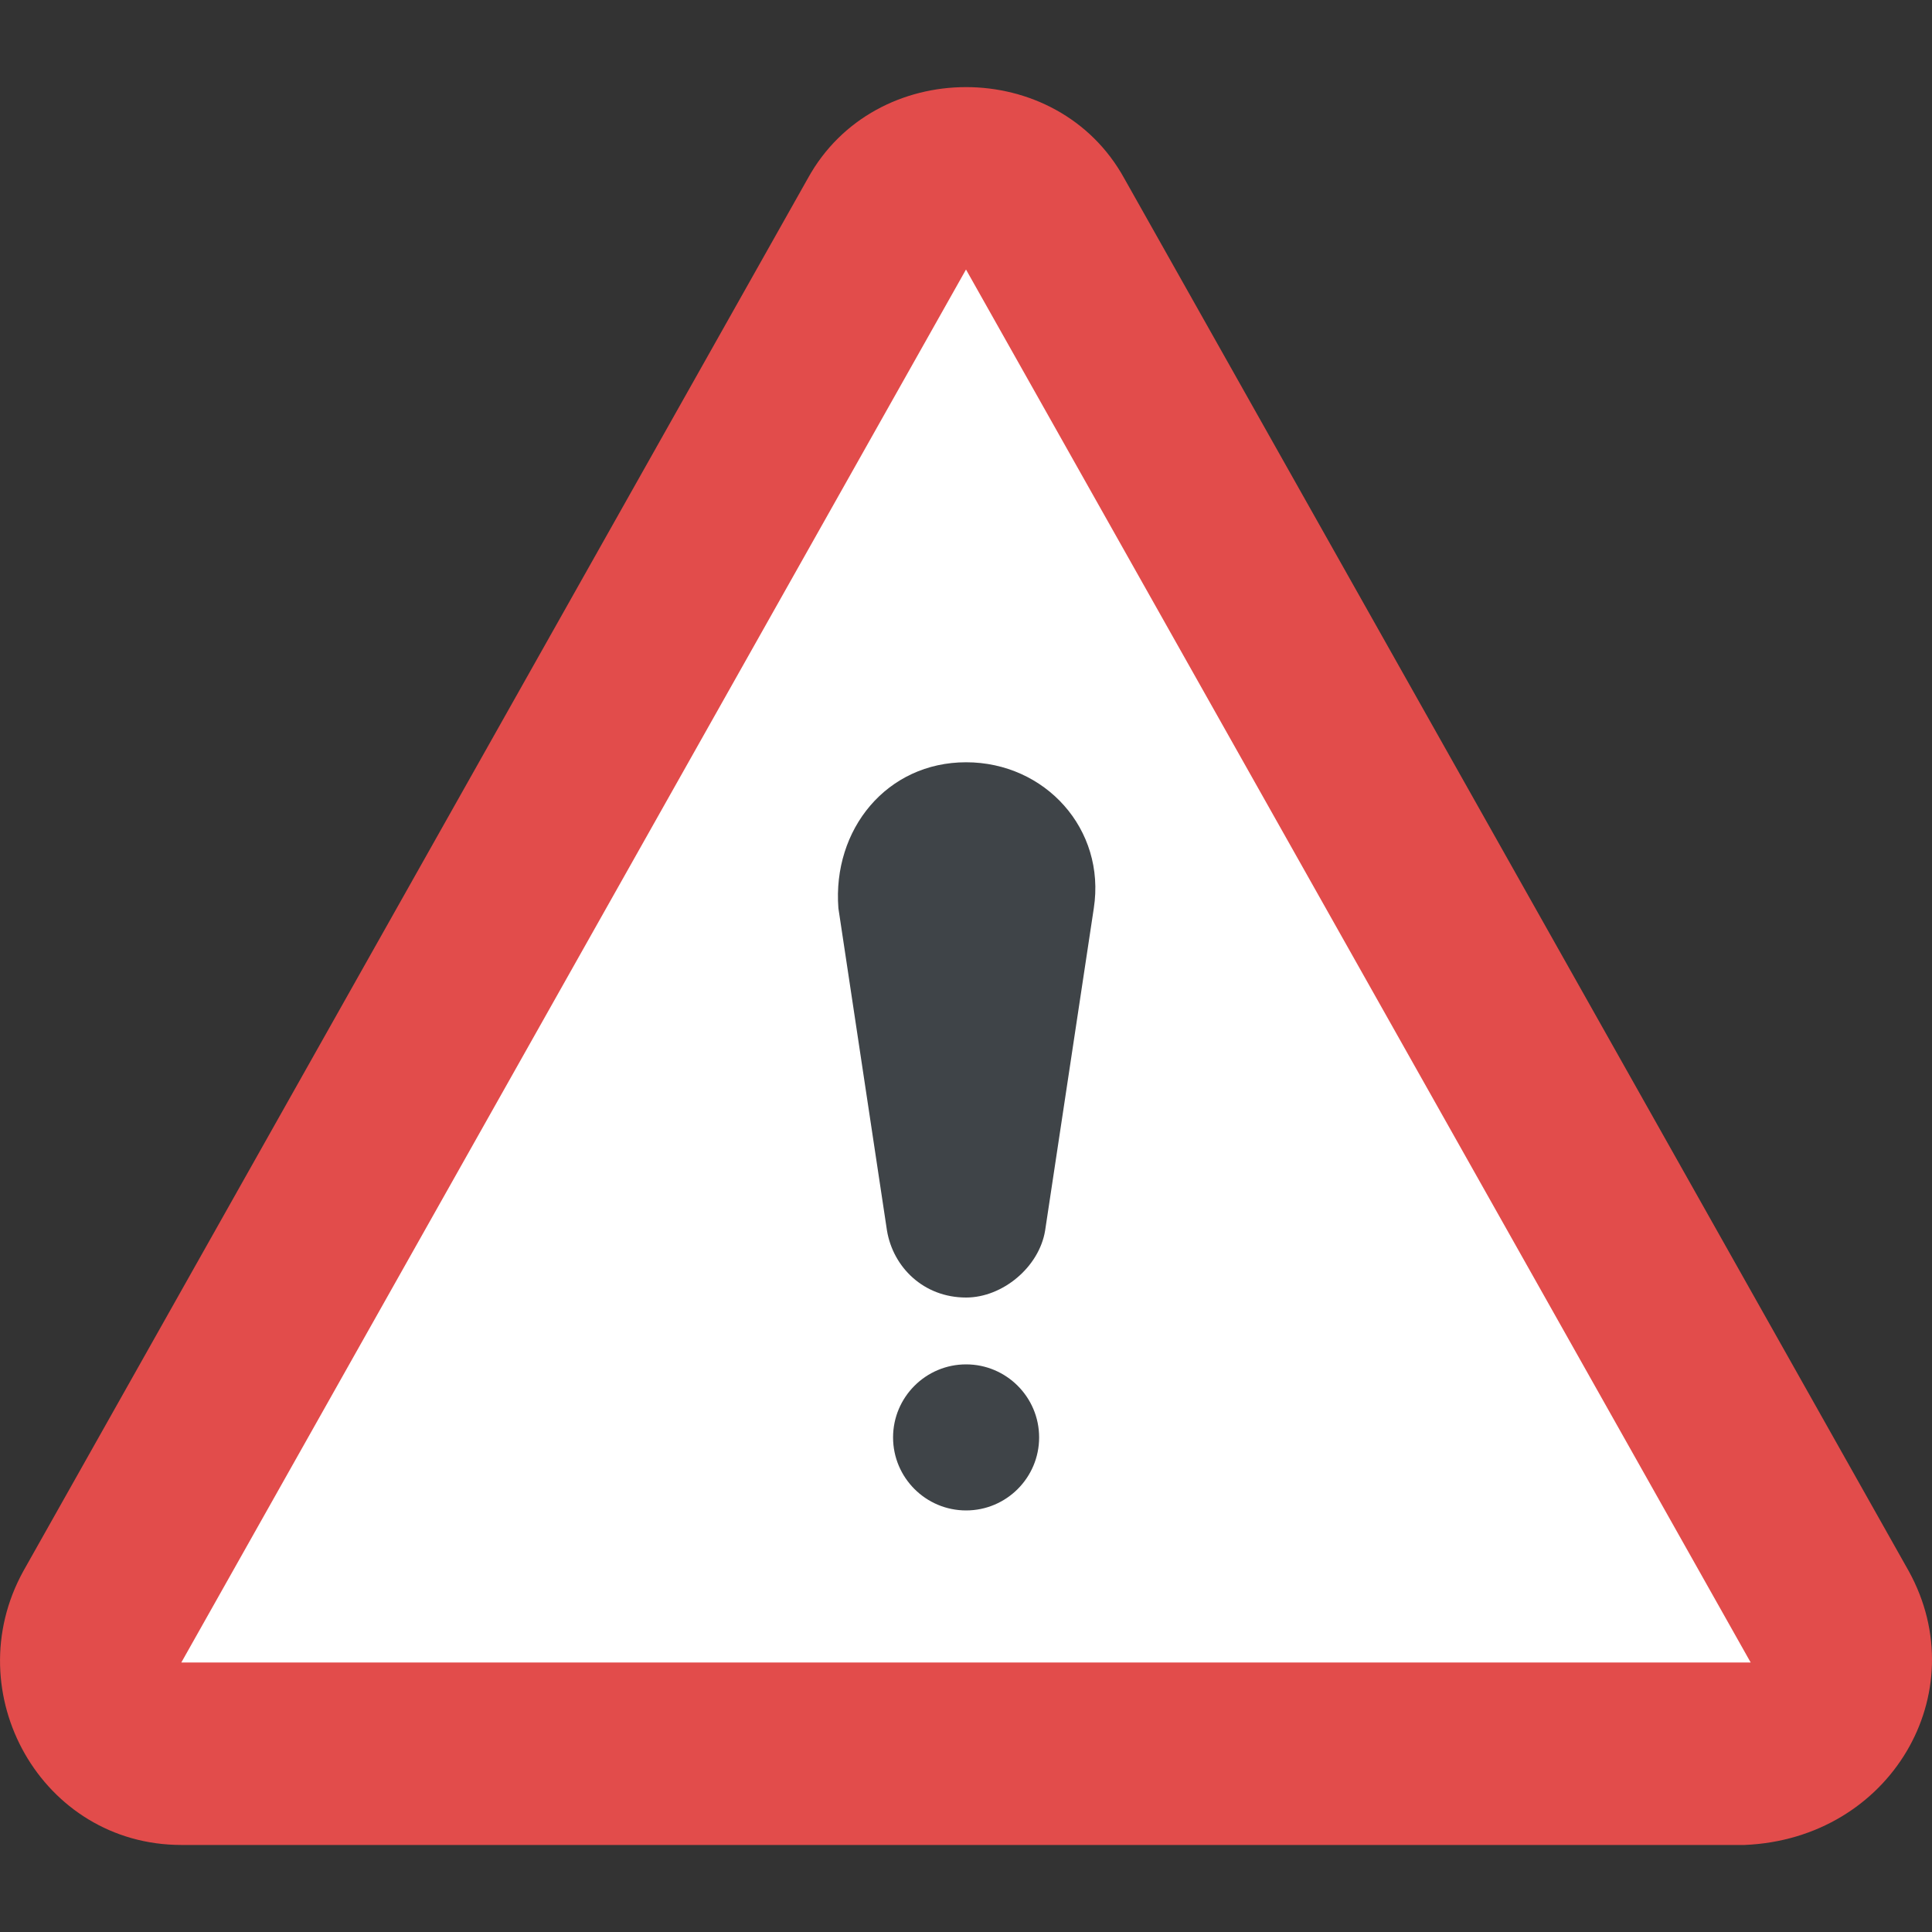 <svg width="20" height="20" viewBox="0 0 20 20" fill="none" xmlns="http://www.w3.org/2000/svg">
<rect x="0" y="0" width="20" height="20" fill="#333333" stroke="none"/>
<g clip-path="url(#clip0_2225_3860)">
<path d="M19.76 16.265L11.638 1.846C10.945 0.587 9.056 0.587 8.363 1.846L0.241 16.265C-0.452 17.524 0.43 19.099 1.878 19.099H18.06C19.572 19.036 20.453 17.524 19.76 16.265Z" fill="#E24C4B"/>
<path d="M10 2.79L18.123 17.21H1.877L10 2.79Z" fill="white"/>
<path d="M8.679 9.402L9.182 12.739C9.245 13.117 9.56 13.432 10.001 13.432C10.379 13.432 10.757 13.117 10.819 12.739L11.323 9.402C11.449 8.583 10.819 7.891 10.001 7.891C9.182 7.891 8.616 8.583 8.679 9.402Z" fill="#3F4448"/>
<path d="M10.001 15.636C10.418 15.636 10.757 15.297 10.757 14.88C10.757 14.463 10.418 14.124 10.001 14.124C9.584 14.124 9.245 14.463 9.245 14.88C9.245 15.297 9.584 15.636 10.001 15.636Z" fill="#3F4448"/>
</g>
<defs>
<clipPath id="clip0_2225_3860">
<rect width="20" height="20" fill="white"/>
</clipPath>
</defs>
</svg>
